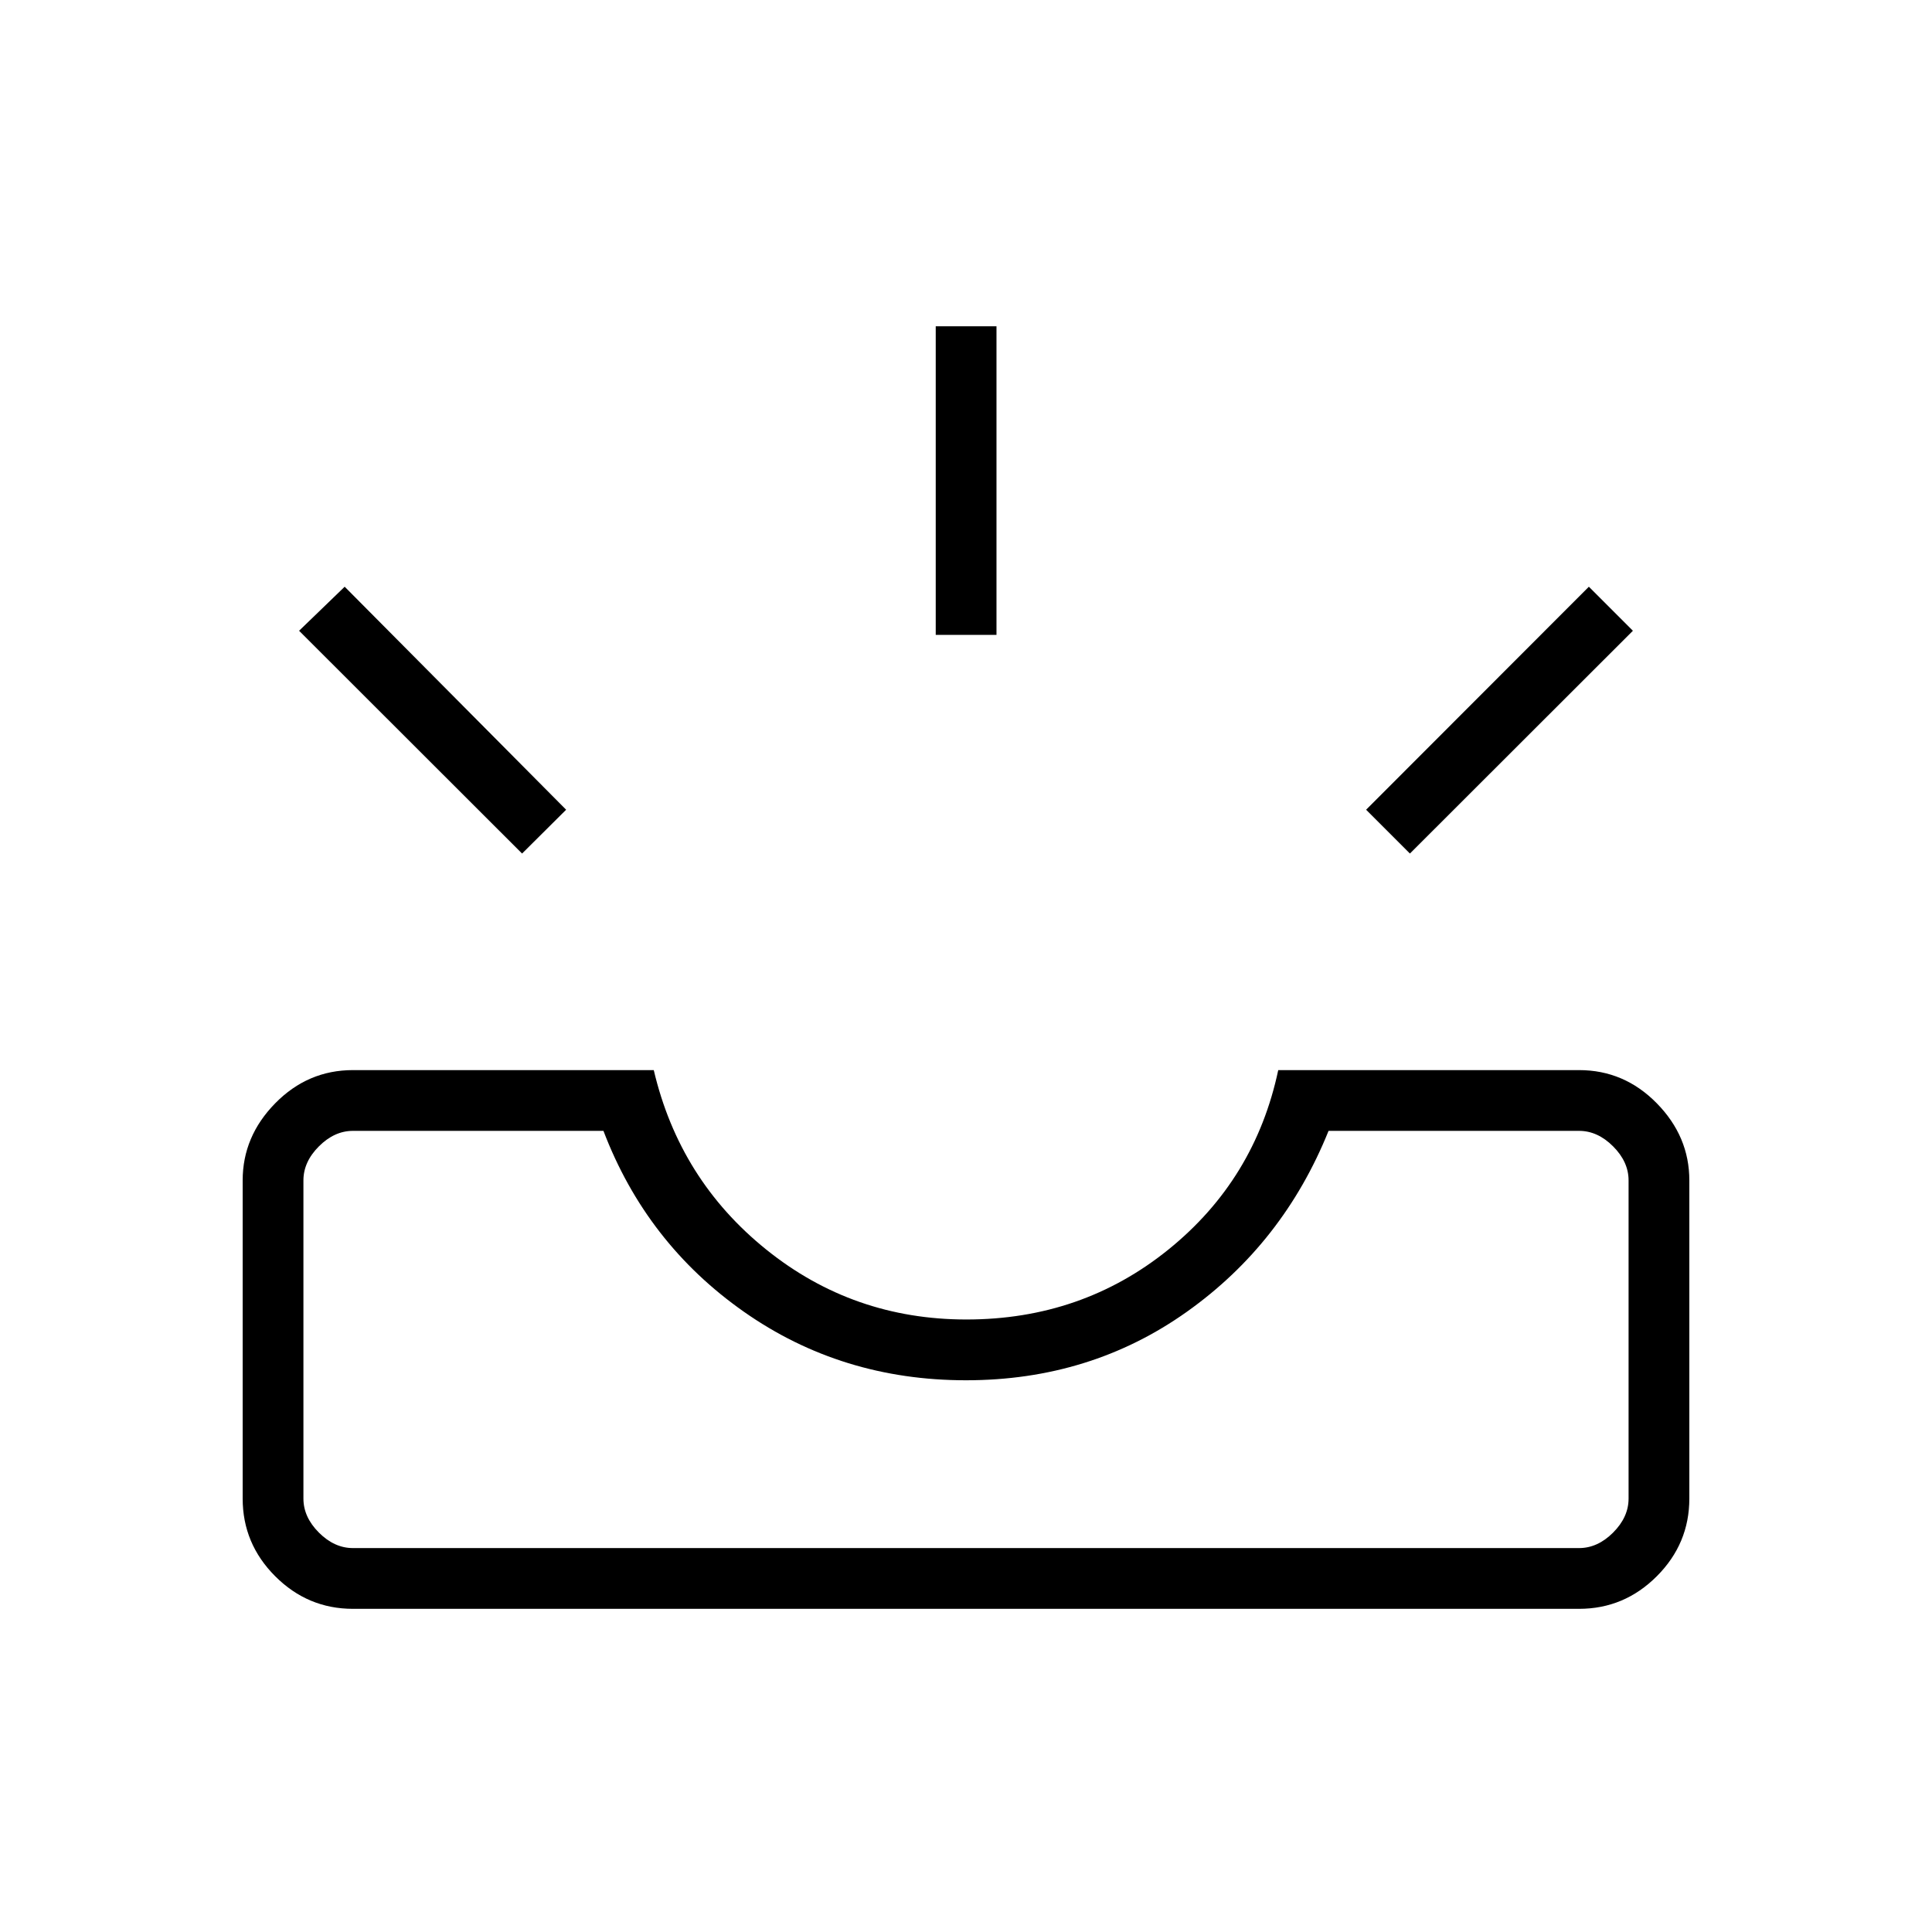 <svg xmlns="http://www.w3.org/2000/svg" height="48" viewBox="0 -960 960 960" width="48"><path d="M175.38-160.58q-22.44 0-38.62-16.18-16.18-16.18-16.18-38.62v-158.08q0-21.85 16.18-38.33 16.18-16.48 38.62-16.48h149.47q12.8 54.5 55.94 89.21 43.14 34.71 99.39 34.71 57.4 0 100.42-34.77 43.02-34.76 54.55-89.15h149.47q22.44 0 38.62 16.48 16.18 16.48 16.18 38.33v158.08q0 22.44-16.18 38.62-16.18 16.18-38.62 16.18H175.38Zm0-30.19h609.24q9.23 0 16.92-7.69 7.69-7.69 7.69-16.92v-158.08q0-9.23-7.69-16.92-7.69-7.7-16.92-7.7H660.15q-22.5 55.85-70.4 89.89-47.9 34.04-109.75 34.04t-110.35-34.04q-48.5-34.04-69.8-89.89H175.38q-9.23 0-16.92 7.7-7.69 7.69-7.69 16.92v158.08q0 9.23 7.69 16.92 7.69 7.69 16.92 7.69Zm525.2-345.11-21.77-21.77L789.5-668.46l21.88 21.88-110.8 110.7Zm-441.16 0-110.8-110.7 22.65-21.88 110.04 110.81-21.89 21.77Zm205.54-108.66v-153.34h30.19v153.34h-30.19ZM175.38-190.77H150.77h658.46-633.85Z"/></svg>